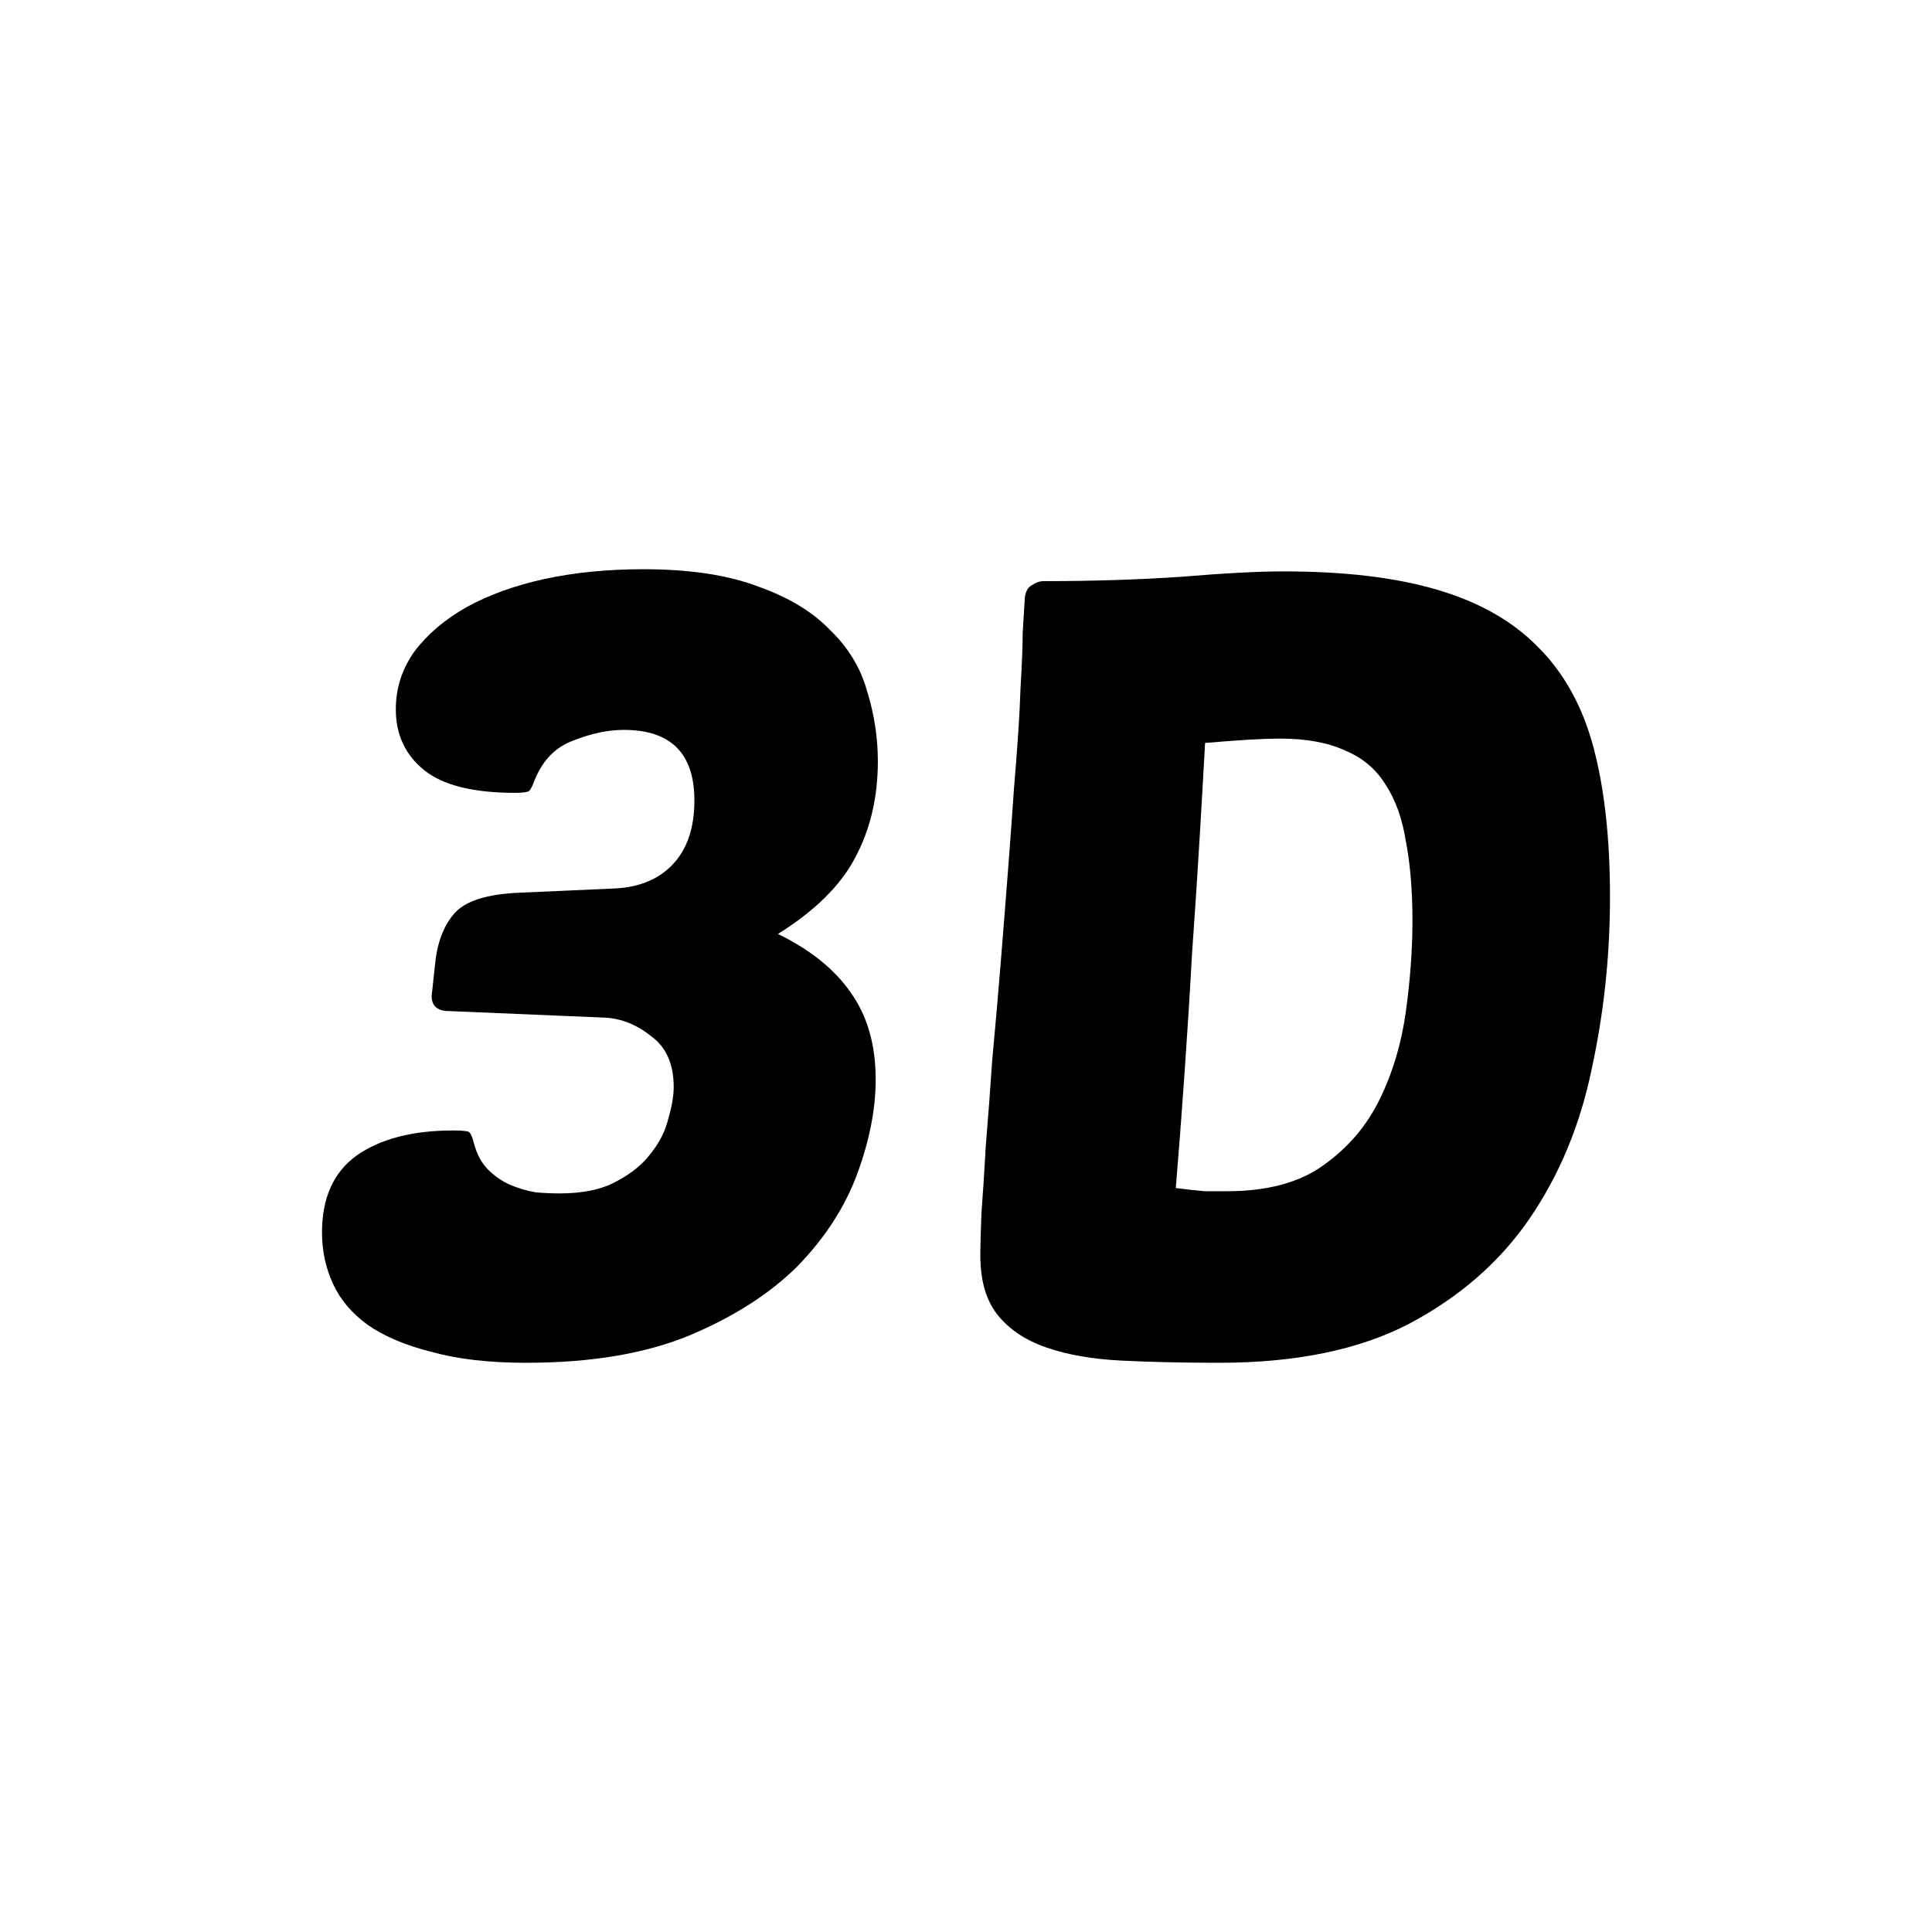 <svg width="24" height="24" viewBox="0 0 24 24" xmlns="http://www.w3.org/2000/svg">
<path d="M12.731 7.422C12.74 7.35 12.767 7.3 12.812 7.273C12.866 7.237 12.915 7.219 12.96 7.219C13.572 7.219 14.143 7.201 14.673 7.165C15.213 7.12 15.635 7.098 15.941 7.098C16.705 7.098 17.343 7.174 17.856 7.327C18.377 7.48 18.795 7.718 19.11 8.042C19.434 8.366 19.663 8.784 19.798 9.296C19.933 9.809 20 10.424 20 11.144C20 11.872 19.924 12.587 19.771 13.288C19.627 13.98 19.371 14.596 19.002 15.136C18.633 15.675 18.134 16.111 17.505 16.444C16.885 16.767 16.098 16.929 15.145 16.929C14.704 16.929 14.3 16.92 13.931 16.902C13.572 16.884 13.262 16.83 13.001 16.74C12.74 16.65 12.538 16.515 12.394 16.336C12.25 16.156 12.178 15.909 12.178 15.594C12.178 15.477 12.183 15.302 12.192 15.068C12.21 14.834 12.228 14.556 12.246 14.232C12.273 13.908 12.3 13.553 12.326 13.166C12.363 12.771 12.399 12.357 12.434 11.926C12.506 11.036 12.56 10.325 12.596 9.795C12.641 9.265 12.668 8.851 12.677 8.554C12.695 8.249 12.704 8.019 12.704 7.867C12.713 7.714 12.722 7.565 12.731 7.422ZM15.239 14.798C15.743 14.798 16.143 14.69 16.44 14.475C16.745 14.259 16.979 13.985 17.141 13.652C17.303 13.319 17.411 12.955 17.465 12.56C17.519 12.164 17.546 11.791 17.546 11.44C17.546 11.063 17.519 10.735 17.465 10.456C17.42 10.168 17.334 9.93 17.208 9.741C17.091 9.552 16.925 9.413 16.709 9.323C16.494 9.224 16.224 9.175 15.9 9.175C15.801 9.175 15.675 9.179 15.523 9.188C15.37 9.197 15.185 9.211 14.97 9.229C14.952 9.561 14.929 9.957 14.902 10.415C14.875 10.865 14.844 11.341 14.808 11.845C14.781 12.339 14.749 12.843 14.713 13.355C14.678 13.859 14.642 14.326 14.606 14.758C14.741 14.776 14.862 14.789 14.97 14.798C15.078 14.798 15.168 14.798 15.239 14.798Z"/>
<path d="M7.749 9.067C7.551 9.067 7.34 9.112 7.115 9.202C6.899 9.283 6.742 9.444 6.643 9.687C6.616 9.759 6.594 9.804 6.576 9.822C6.558 9.84 6.499 9.849 6.4 9.849C5.879 9.849 5.501 9.755 5.268 9.566C5.034 9.377 4.917 9.125 4.917 8.811C4.917 8.55 4.993 8.312 5.146 8.096C5.308 7.88 5.524 7.696 5.794 7.543C6.072 7.39 6.396 7.273 6.765 7.192C7.142 7.111 7.551 7.071 7.992 7.071C8.567 7.071 9.044 7.143 9.421 7.287C9.799 7.422 10.096 7.601 10.311 7.826C10.536 8.042 10.689 8.294 10.77 8.581C10.86 8.869 10.905 9.161 10.905 9.458C10.905 9.907 10.81 10.307 10.621 10.658C10.442 11 10.123 11.315 9.664 11.602C10.069 11.8 10.37 12.043 10.568 12.33C10.774 12.618 10.878 12.978 10.878 13.409C10.878 13.778 10.801 14.169 10.649 14.582C10.496 14.996 10.248 15.378 9.907 15.729C9.565 16.07 9.116 16.358 8.558 16.592C8.01 16.817 7.335 16.929 6.535 16.929C6.077 16.929 5.686 16.884 5.362 16.794C5.038 16.713 4.773 16.601 4.566 16.457C4.369 16.313 4.225 16.142 4.135 15.945C4.045 15.747 4 15.536 4 15.311C4 14.879 4.144 14.56 4.432 14.353C4.728 14.146 5.128 14.043 5.632 14.043C5.758 14.043 5.825 14.052 5.834 14.07C5.852 14.088 5.87 14.133 5.888 14.205C5.924 14.34 5.982 14.448 6.063 14.529C6.144 14.61 6.234 14.672 6.333 14.717C6.441 14.762 6.549 14.794 6.657 14.812C6.765 14.821 6.863 14.825 6.953 14.825C7.241 14.825 7.475 14.776 7.655 14.677C7.843 14.578 7.987 14.461 8.086 14.326C8.194 14.191 8.266 14.048 8.302 13.895C8.347 13.742 8.369 13.612 8.369 13.504C8.369 13.216 8.275 13.005 8.086 12.87C7.906 12.726 7.713 12.65 7.506 12.641L5.578 12.56C5.434 12.56 5.362 12.497 5.362 12.371L5.403 11.993C5.429 11.714 5.51 11.499 5.645 11.346C5.78 11.193 6.045 11.108 6.441 11.09L7.655 11.036C7.951 11.018 8.185 10.919 8.356 10.739C8.536 10.55 8.626 10.285 8.626 9.943C8.626 9.359 8.333 9.067 7.749 9.067Z"/>
</svg>
